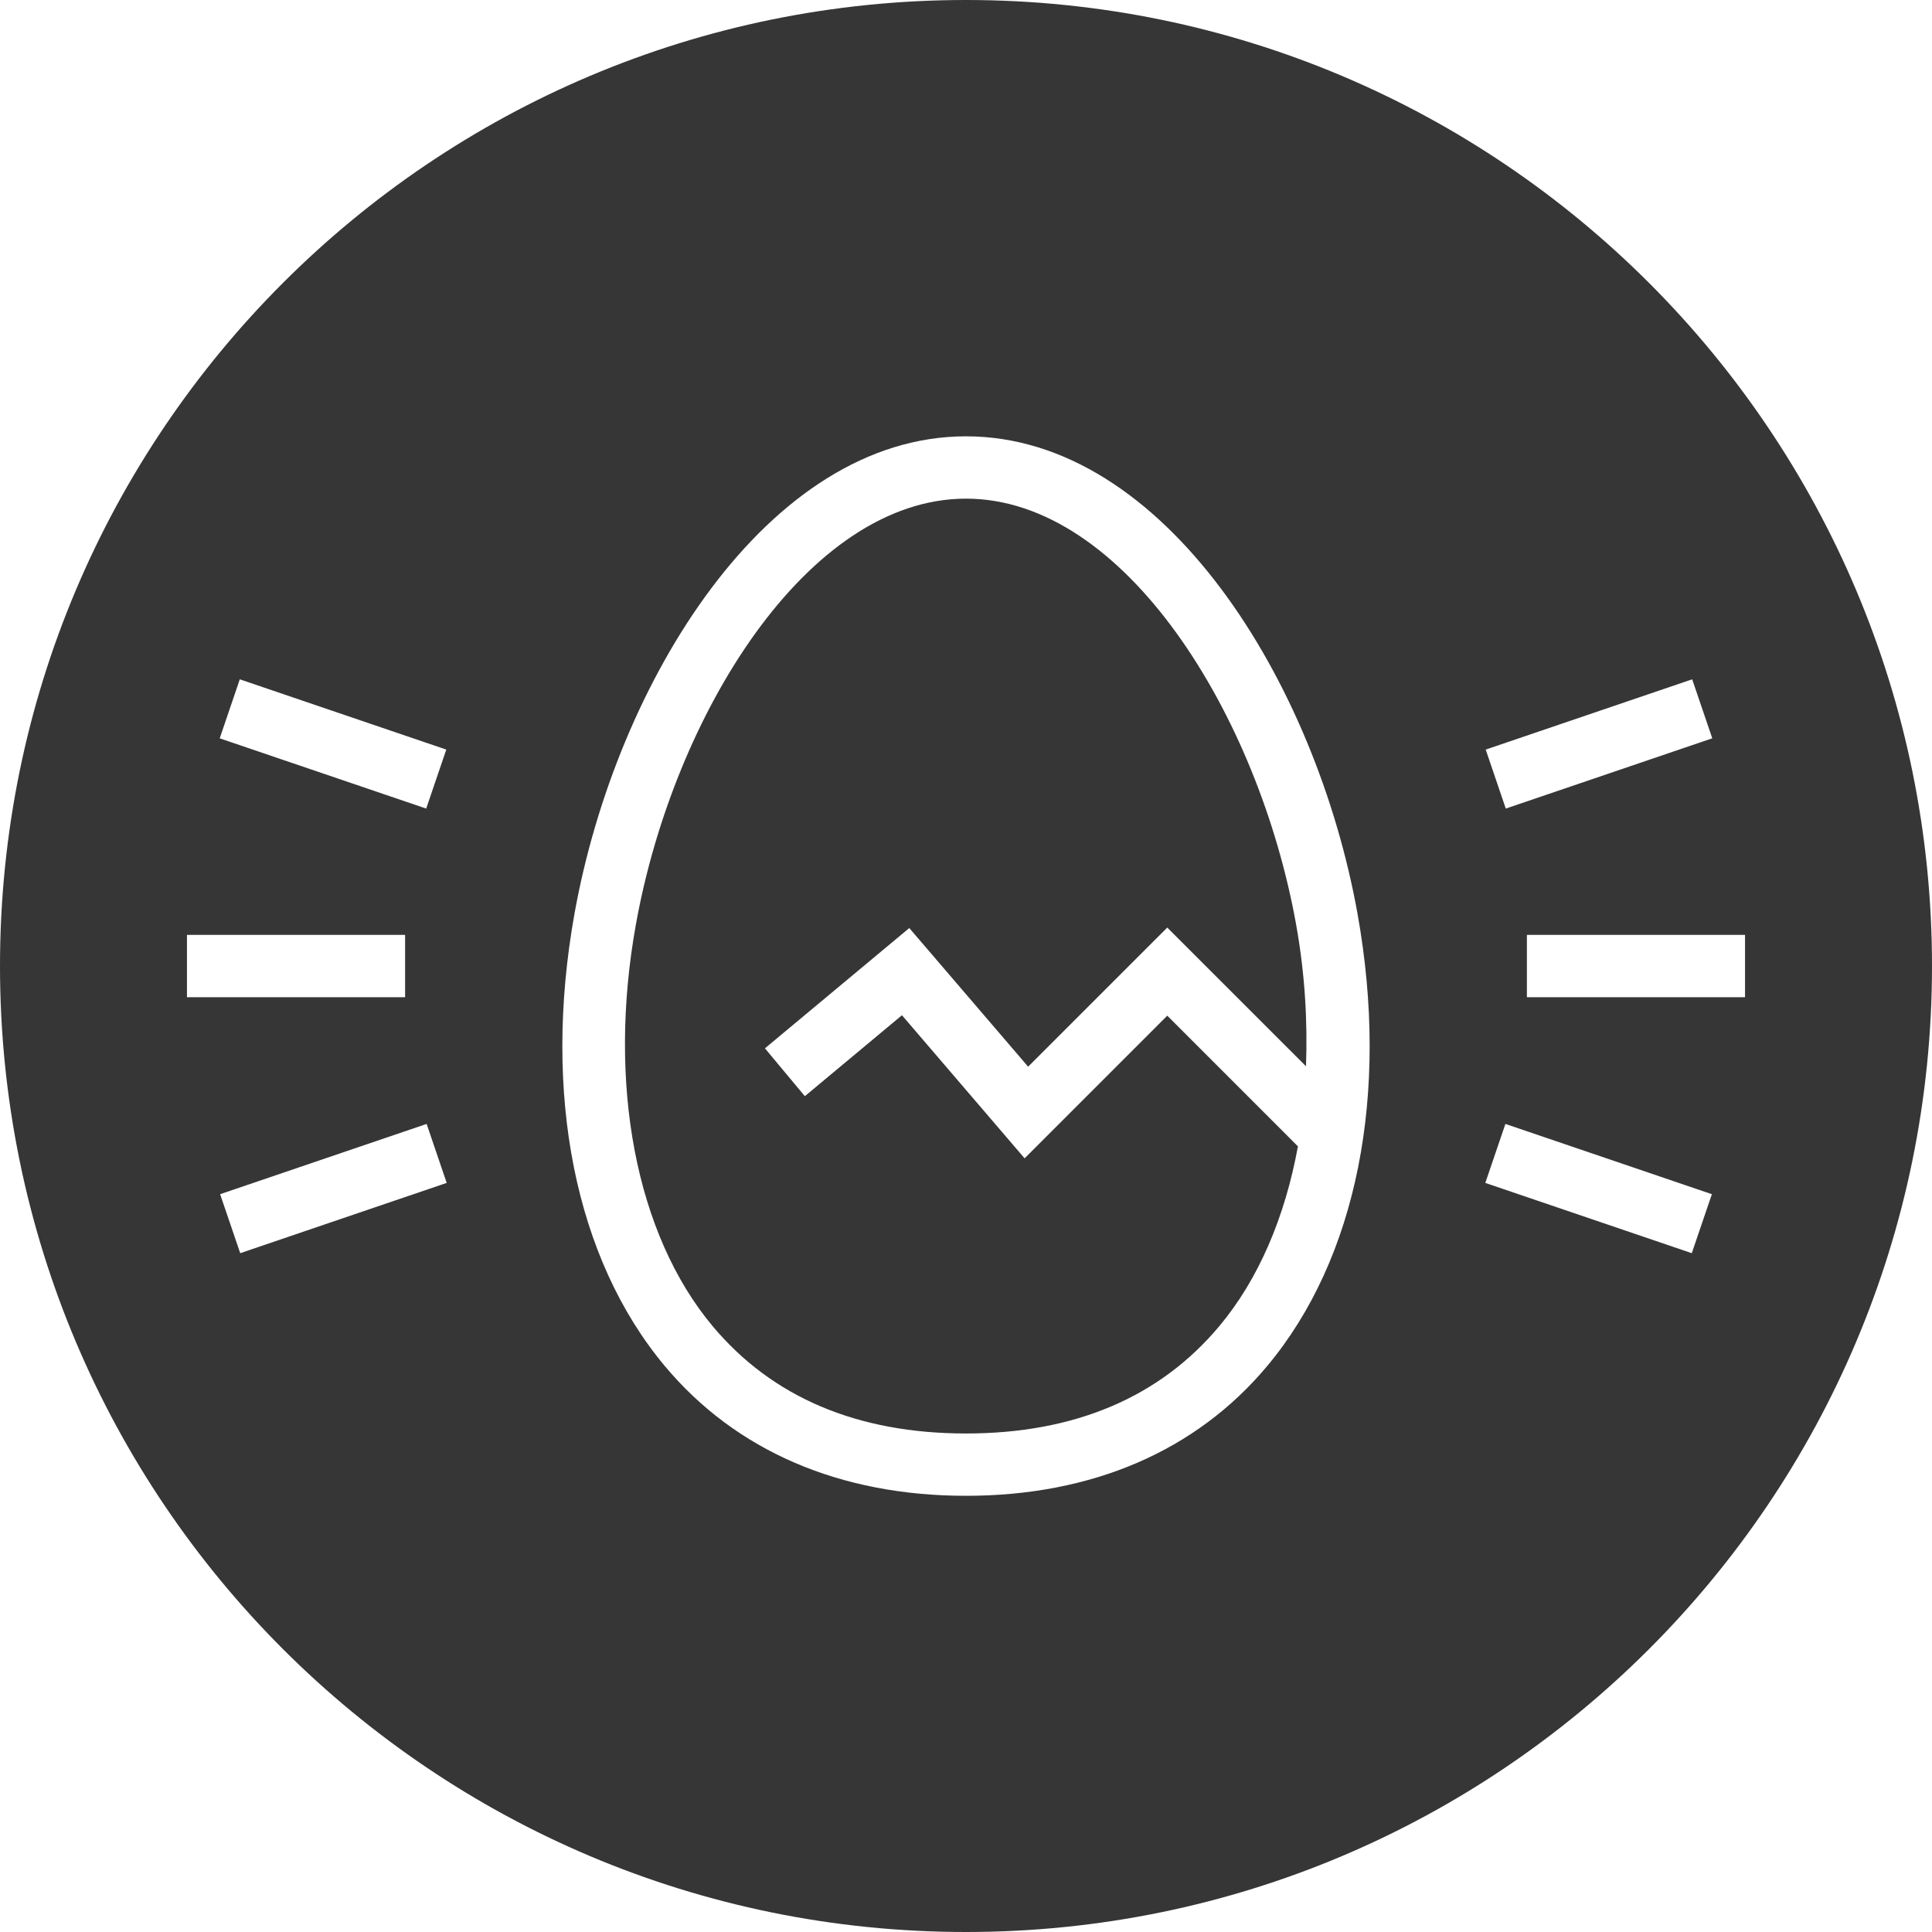 <svg xmlns="http://www.w3.org/2000/svg" width="62" height="62" viewBox="0 0 62 62">
  <path fill="#363636" fill-rule="evenodd" d="M63,32 C63,49.121 49.121,63 32,63 C14.879,63 1,49.121 1,32 C1,14.879 14.879,1 32,1 C49.121,1 63,14.879 63,32 M7,33.002 L14,33.002 L14,31.002 L7,31.002 L7,33.002 Z M15.322,25.055 L8.695,22.8 L8.051,24.694 L14.677,26.948 L15.322,25.055 Z M8.064,39.323 L8.709,41.216 L15.335,38.961 L14.691,37.068 L8.064,39.323 Z M50,33.002 L57,33.002 L57,31.002 L50,31.002 L50,33.002 Z M55.949,24.693 L55.304,22.8 L48.678,25.055 L49.322,26.948 L55.949,24.693 Z M48.665,38.961 L55.291,41.216 L55.936,39.323 L49.31,37.068 L48.665,38.961 Z M40.132,43.554 C38.219,45.842 35.483,47.002 32,47.002 C28.517,47.002 25.781,45.843 23.868,43.556 C21.406,40.611 20.485,35.792 21.406,30.669 C22.613,23.951 26.906,17.002 32,17.002 C37.095,17.002 41.387,23.951 42.594,30.669 C42.875,32.233 42.964,33.758 42.911,35.218 L38.459,30.767 L33.994,35.231 L30.18,30.782 L25.548,34.642 L26.828,36.178 L29.945,33.58 L33.881,38.172 L38.459,33.594 L42.652,37.788 C42.237,40.057 41.389,42.051 40.132,43.554 M32,15.002 C25.628,15.002 20.771,22.892 19.437,30.316 C18.398,36.1 19.454,41.395 22.334,44.837 C24.612,47.562 27.955,49.002 32,49.002 C36.046,49.002 39.388,47.562 41.666,44.837 C44.547,41.394 45.602,36.1 44.563,30.316 C43.229,22.892 38.373,15.002 32,15.002" transform="translate(-1 -1)"/>
</svg>
